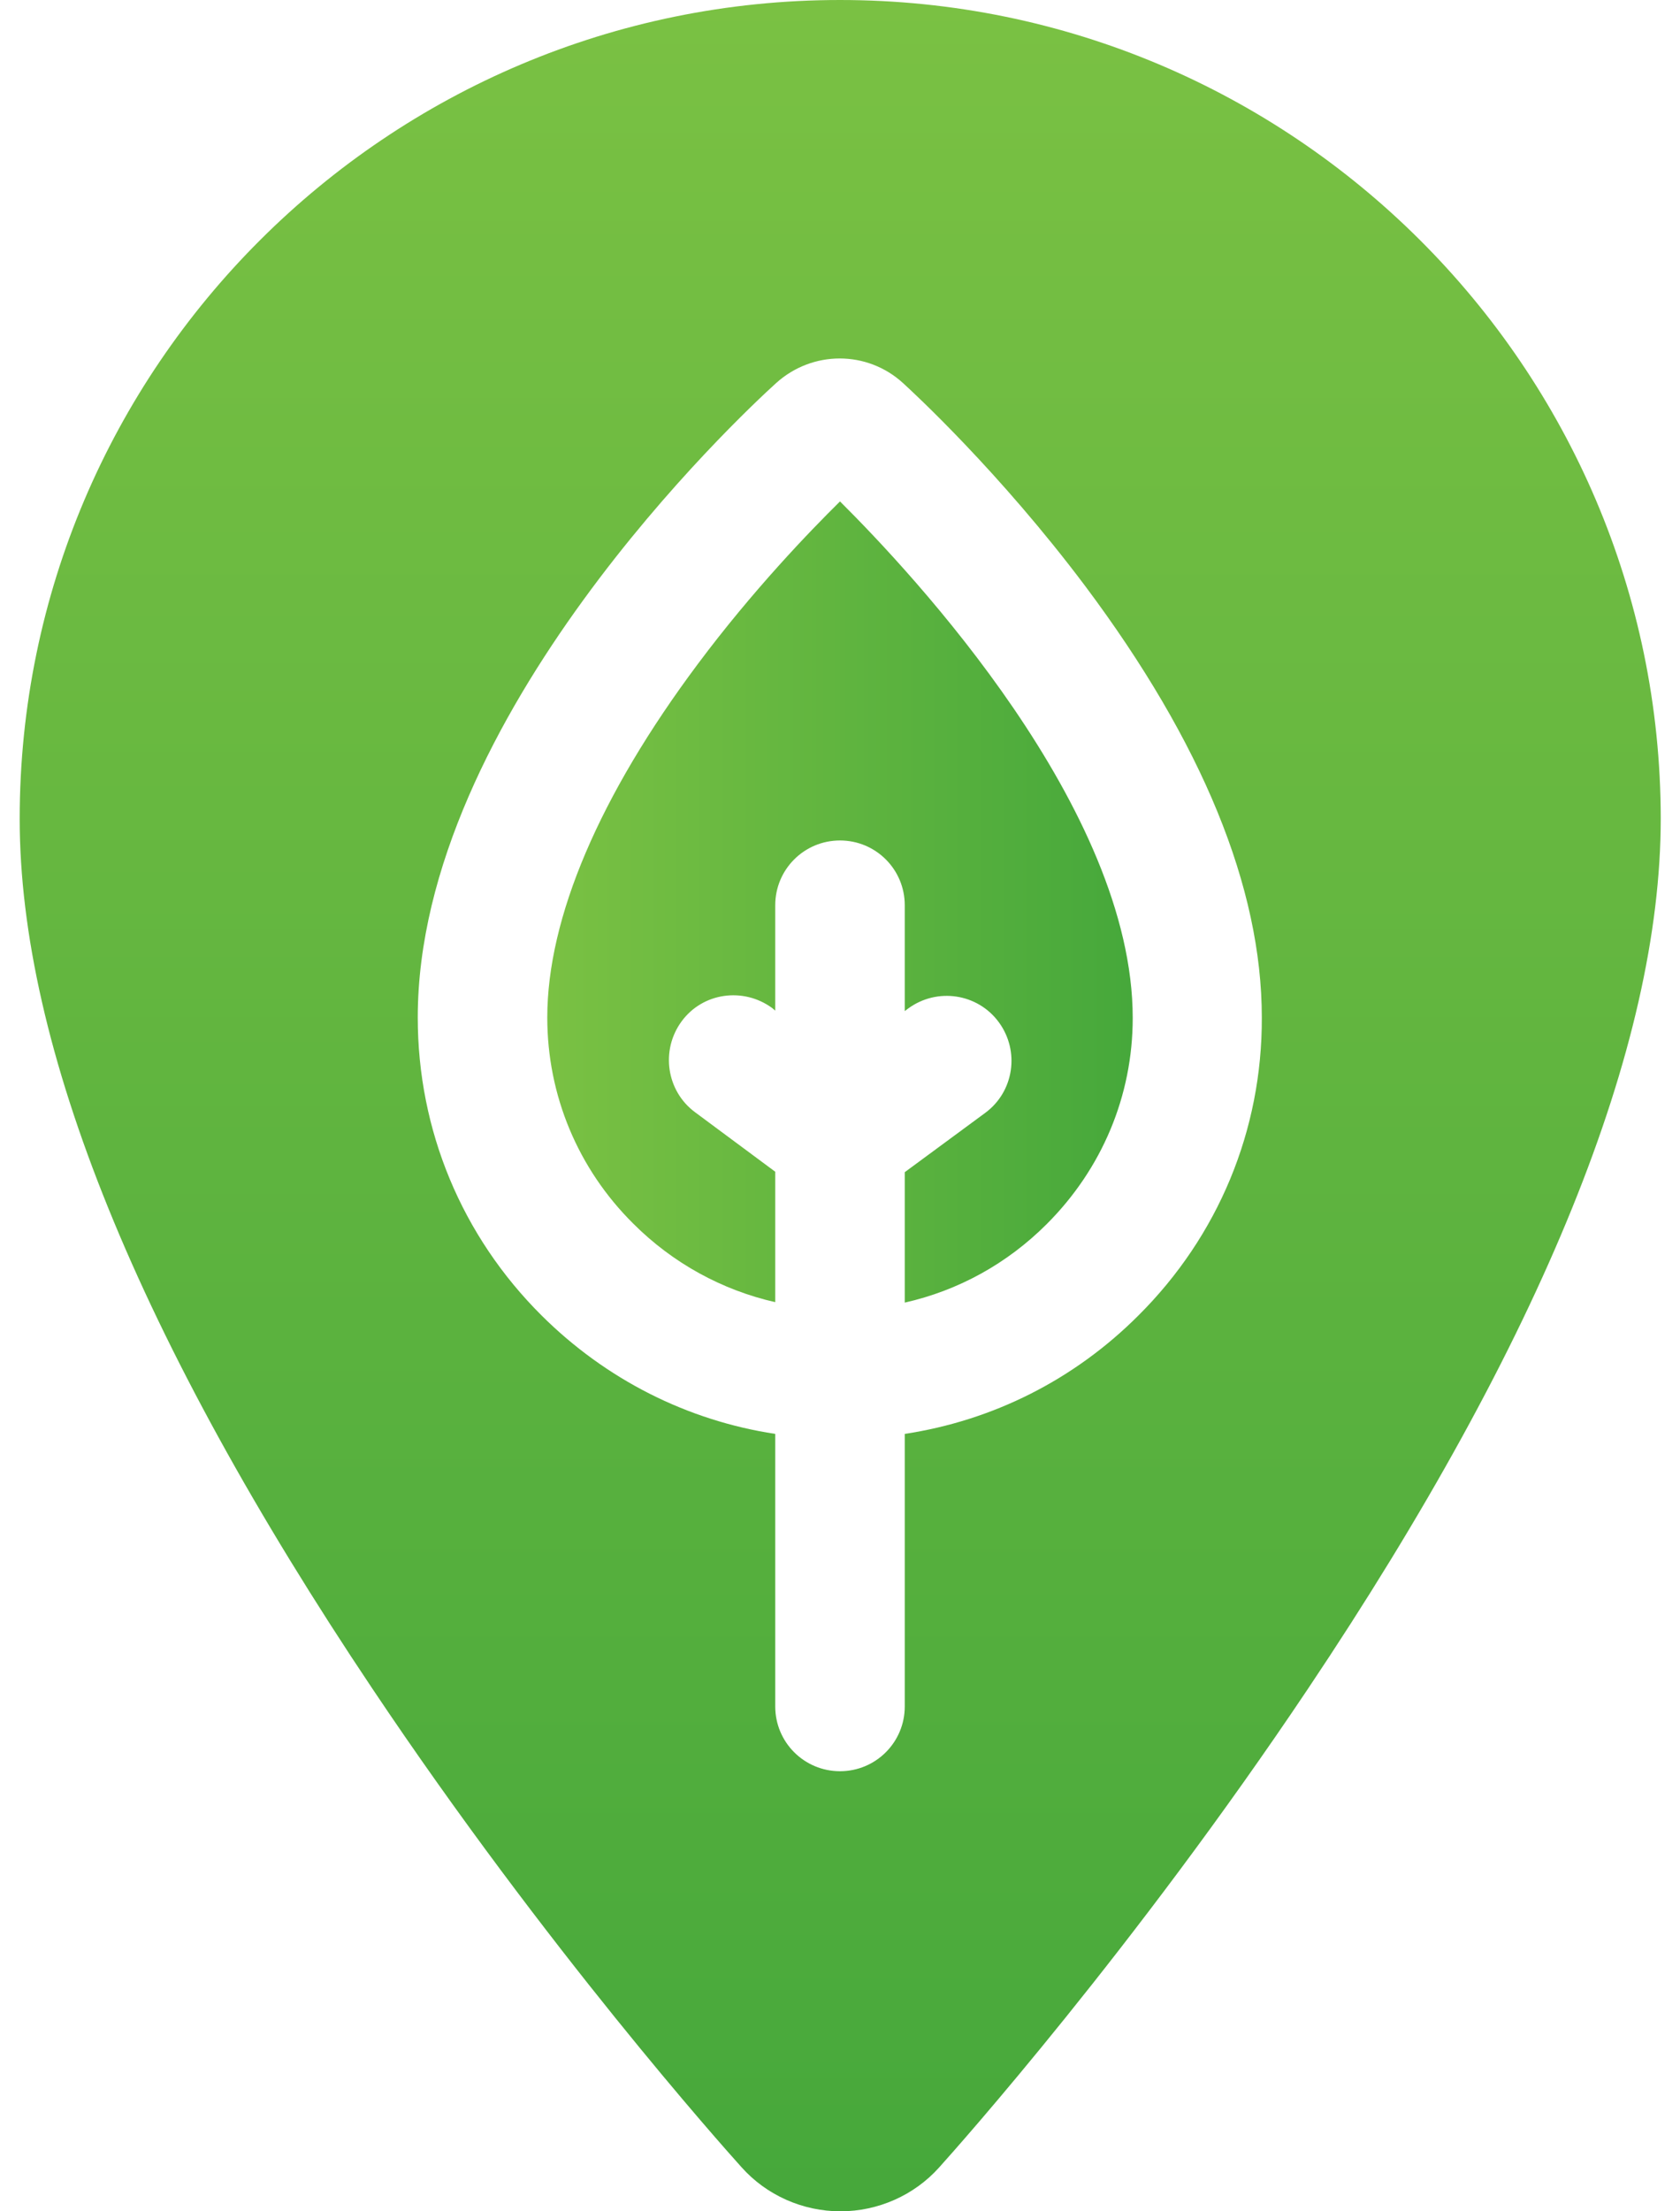 <svg xmlns="http://www.w3.org/2000/svg" width="76" height="100" viewBox="0 0 380 512"><linearGradient id="a" gradientUnits="userSpaceOnUse" x1="122.227" y1="208.848" x2="257.773" y2="208.848"><stop offset="0" stop-color="#7ac143"/><stop offset="1" stop-color="#46a83b"/></linearGradient><path d="M190 116.1c-7.1 7-20.2 20.6-32.9 37.6-22.8 30.5-34.9 58.8-34.9 81.9 0 18 7.1 35 19.9 47.7 9.2 9.2 20.6 15.4 32.9 18.2v-30.2l-18.6-13.8c-6.6-4.9-8-14.3-3.1-21 4.9-6.7 14.3-8 21-3.1l.7.6v-24.4c0-8.3 6.7-15 15-15s15 6.7 15 15v24.5l.8-.6c6.7-4.9 16.1-3.5 21 3.2 4.9 6.7 3.5 16.1-3.2 21L205 271.4v30.2c12.4-2.8 23.7-9 32.9-18.2 12.8-12.8 19.9-29.7 19.9-47.7 0-48.4-50.9-102.8-67.8-119.6z" fill="url(#a)"/><linearGradient id="b" gradientUnits="userSpaceOnUse" x1="190" x2="190" y2="512"><stop offset="0" stop-color="#7ac143"/><stop offset="1" stop-color="#46a83b"/></linearGradient><path d="M190 0C85.2 0 0 85 0 189.6 0 242.3 27.5 310.1 81.7 391c40.3 60.2 81 105.8 85.5 110.8 5.8 6.5 14.2 10.2 22.9 10.2s17.1-3.7 22.9-10.2c4.5-5 45.1-50.6 85.4-110.8 54.2-80.9 81.7-148.7 81.7-201.5C380 85 294.8 0 190 0zm69.1 304.6c-14.9 14.9-33.7 24.3-54.1 27.4v63.1c0 8.3-6.7 15-15 15s-15-6.7-15-15V332c-20.4-3.1-39.2-12.6-54.1-27.4-18.5-18.4-28.7-42.9-28.7-69 0-69.5 74.5-139.2 83-146.9 8.4-7.6 21.1-7.6 29.4 0 2.3 2.1 22.3 20.5 42.2 47 27.1 36.2 40.9 69.8 40.9 99.9.1 26.1-10.1 50.6-28.6 69z" fill="url(#b)"/></svg>